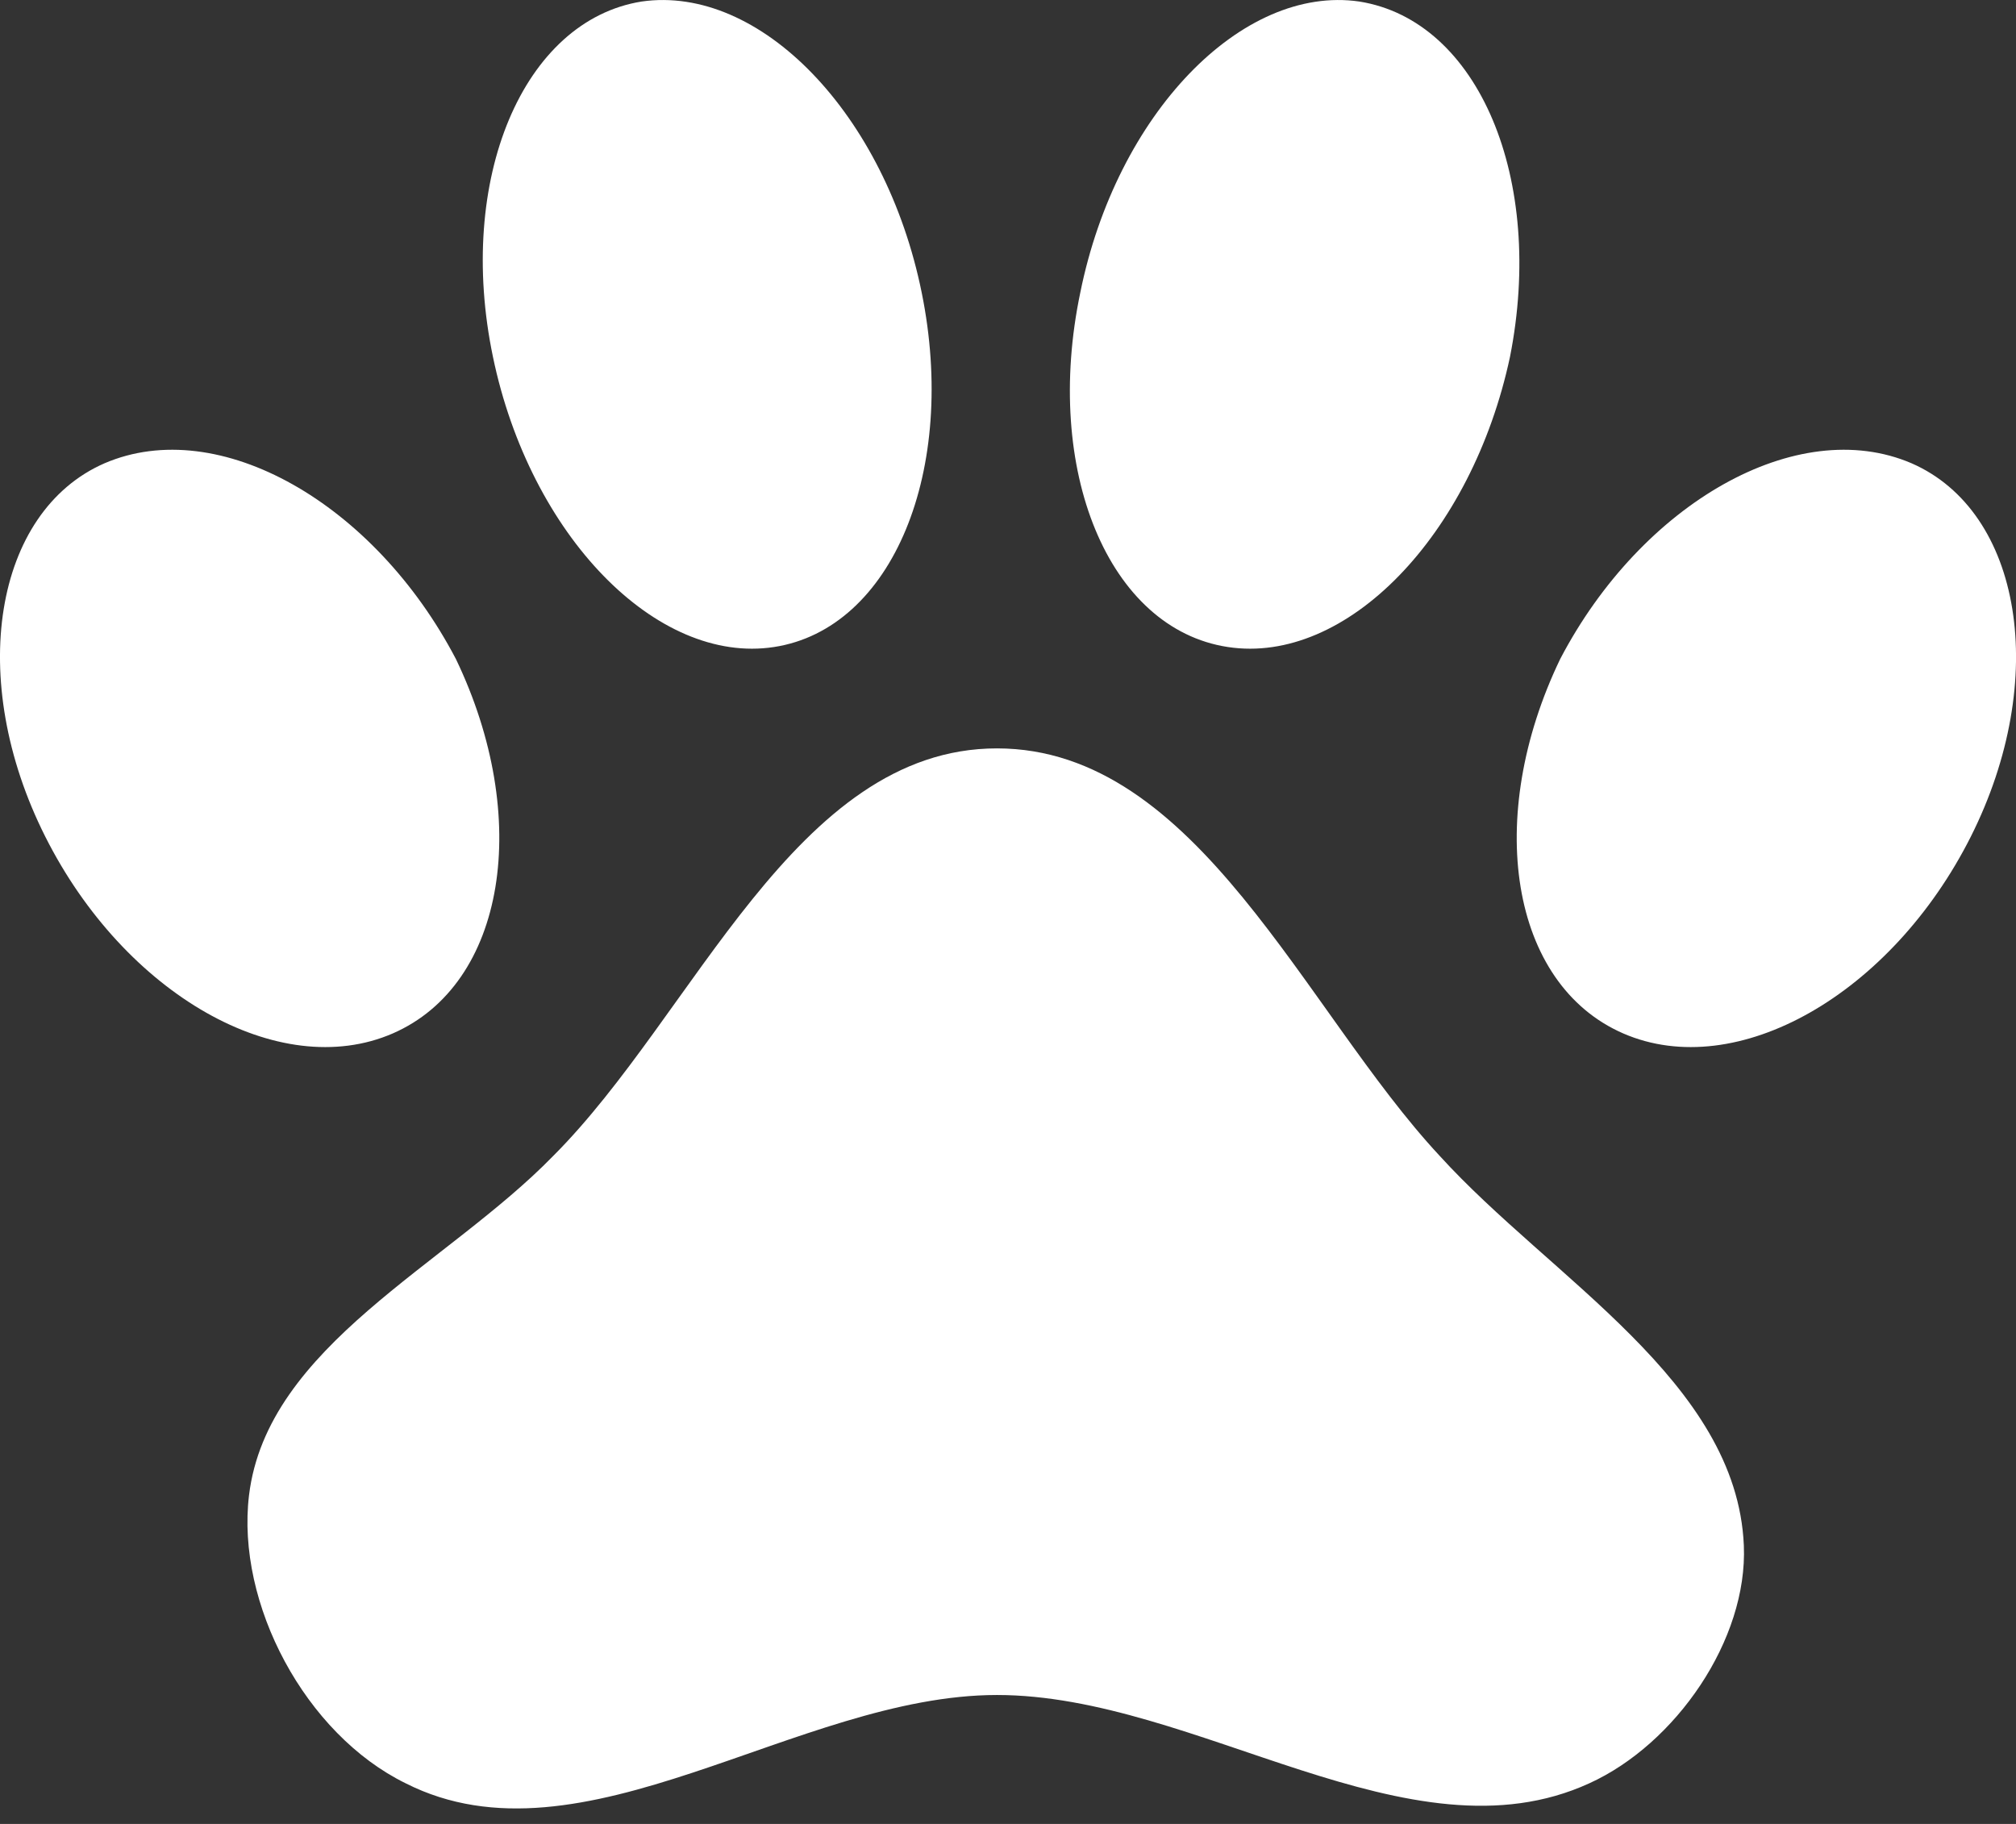 <svg width="21" height="19" viewBox="0 0 21 19" fill="none" xmlns="http://www.w3.org/2000/svg">
<rect x="0" y="0" width="21" height="19" fill="#333333" stroke="none"/>
<path d="M6.683 0.016C7.917 -0.162 9.224 1.187 9.601 3.048C9.977 4.899 9.297 6.551 8.063 6.74C6.84 6.928 5.522 5.579 5.135 3.718C4.749 1.867 5.449 0.214 6.683 0.016ZM14.16 0.016C15.404 0.214 16.095 1.867 15.729 3.718C15.331 5.579 14.024 6.928 12.79 6.74C11.546 6.551 10.866 4.899 11.253 3.048C11.629 1.187 12.937 -0.162 14.16 0.016ZM1.089 4.826C2.281 4.314 3.901 5.244 4.749 6.865C5.543 8.517 5.271 10.253 4.09 10.766C2.908 11.278 1.298 10.358 0.472 8.716C-0.355 7.074 -0.062 5.328 1.089 4.826ZM19.912 4.826C21.062 5.328 21.355 7.074 20.529 8.716C19.702 10.358 18.092 11.278 16.91 10.766C15.729 10.253 15.457 8.517 16.252 6.865C17.099 5.244 18.719 4.314 19.912 4.826ZM18.165 16.099C18.207 17.082 17.454 18.169 16.555 18.577C14.683 19.435 12.466 17.657 10.385 17.657C8.304 17.657 6.066 19.508 4.226 18.577C3.18 18.065 2.458 16.705 2.594 15.576C2.783 14.018 4.654 13.181 5.763 12.041C7.237 10.567 8.283 7.796 10.385 7.796C12.476 7.796 13.585 10.525 14.997 12.041C16.157 13.317 18.092 14.394 18.165 16.099Z" fill="white"/>
</svg>
